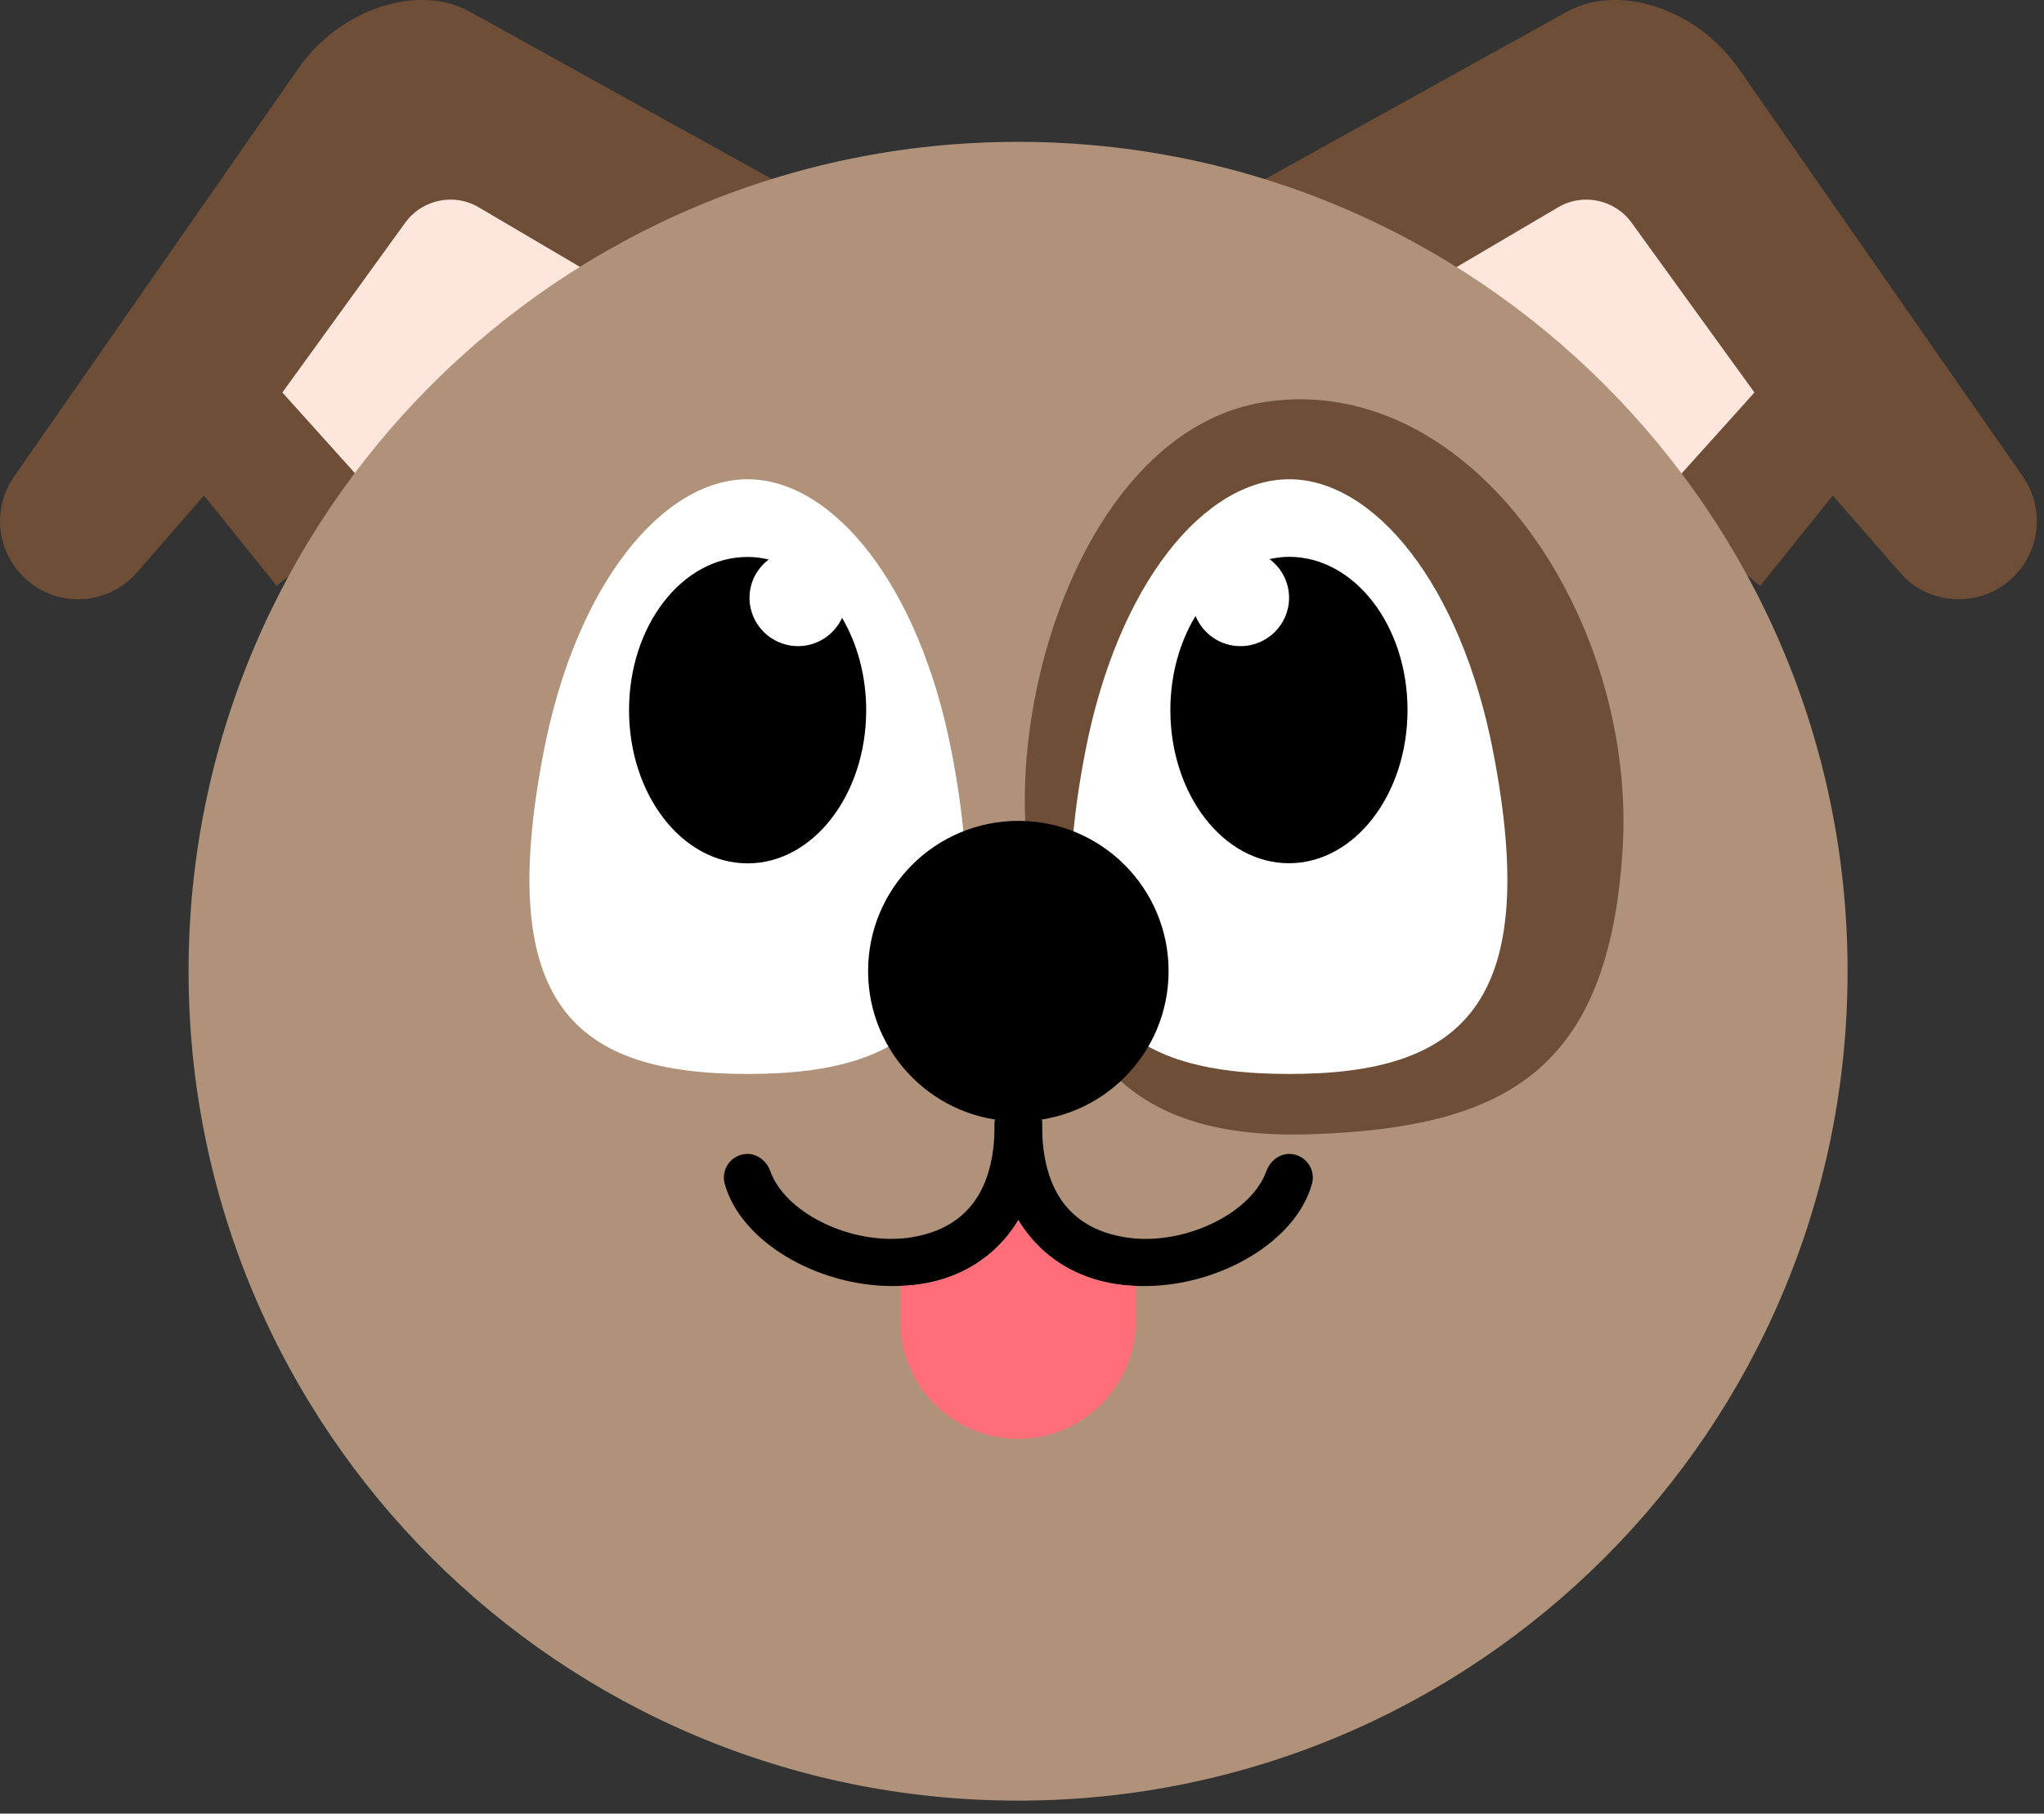 <svg width="151" height="134" viewBox="0 0 151 134" fill="none" xmlns="http://www.w3.org/2000/svg">
<rect x="0" y="0" width="151" height="134" fill="#333333" stroke="none"/>
<g clip-path="url(#clip0_494_4750)">
<path d="M2.34 43.15C4.76 44.93 8.14 44.57 10.11 42.3L15.07 36.61L20.44 43.29L57.12 13.28L34.57 0.79C30.77 -1.2 25.11 0.69 22.07 5.01L1.04 35.21C-0.74 37.77 -0.17 41.29 2.35 43.14L2.34 43.15Z" fill="#6F4E37"/>
<path d="M20.86 29L29.91 16.49C31.15 14.74 33.53 14.23 35.37 15.32L48.06 22.79L31.78 41.14L20.86 29Z" fill="#FFE6DC"/>
<path d="M148.13 43.15C145.71 44.93 142.33 44.57 140.36 42.3L135.4 36.61L130.03 43.29L93.35 13.29L115.9 0.79C119.7 -1.2 125.36 0.69 128.4 5.01L149.44 35.21C151.22 37.77 150.65 41.29 148.13 43.14V43.15Z" fill="#6F4E37"/>
<path d="M129.61 29L120.56 16.49C119.32 14.74 116.94 14.23 115.1 15.32L102.41 22.79L118.69 41.14L129.61 29Z" fill="#FFE6DC"/>
<path d="M75.21 133.04C109.054 133.04 136.49 105.604 136.49 71.76C136.49 37.916 109.054 10.48 75.21 10.48C41.366 10.48 13.93 37.916 13.93 71.76C13.93 105.604 41.366 133.04 75.21 133.04Z" fill="#AF9279"/>
<path d="M119.86 62.93C118.79 79.05 111.3 83.29 96.99 83.8C83.65 84.27 78.19 78.35 76.03 63.78C74.13 50.91 80.69 31.48 93.64 29.67C108.8 27.55 121 45.8 119.86 62.93Z" fill="#6F4E37"/>
<path d="M80.15 55.66C76.58 74.27 82.49 79.35 95.24 79.35C107.99 79.35 113.9 74.27 110.33 55.66C107.91 43.02 101.43 35.41 95.24 35.41C89.05 35.41 82.57 43.02 80.15 55.66Z" fill="white"/>
<path d="M70.32 55.66C73.89 74.27 67.98 79.35 55.23 79.35C42.48 79.35 36.57 74.27 40.14 55.66C42.56 43.02 49.04 35.41 55.23 35.41C61.42 35.41 67.9 43.02 70.32 55.66Z" fill="white"/>
<path d="M95.23 41.14C94.73 41.14 94.25 41.21 93.78 41.31C94.66 41.96 95.23 42.99 95.23 44.17C95.23 46.14 93.62 47.74 91.64 47.74C90.14 47.74 88.86 46.82 88.32 45.51C87.16 47.43 86.46 49.84 86.46 52.46C86.46 58.71 90.38 63.78 95.22 63.78C100.06 63.78 103.98 58.71 103.98 52.46C103.98 46.21 100.06 41.14 95.22 41.14H95.23Z" fill="black"/>
<path d="M62.21 45.65C61.64 46.88 60.4 47.74 58.96 47.74C56.98 47.74 55.37 46.14 55.37 44.17C55.37 43.01 55.93 41.99 56.79 41.34C56.28 41.22 55.76 41.15 55.23 41.15C50.39 41.15 46.47 46.22 46.47 52.47C46.47 58.72 50.39 63.79 55.23 63.79C60.07 63.79 63.99 58.72 63.99 52.47C63.99 49.91 63.32 47.55 62.21 45.65Z" fill="black"/>
<path d="M75.23 82.85C81.36 82.85 86.33 77.88 86.33 71.75C86.33 65.62 81.36 60.65 75.23 60.65C69.1 60.65 64.13 65.62 64.13 71.75C64.13 77.88 69.1 82.85 75.23 82.85Z" fill="black"/>
<path d="M76.98 83.01V83.28C76.98 85.77 76.45 87.94 75.48 89.71C75.4 89.86 75.32 90.01 75.23 90.15C73.42 93.14 70.33 94.9 66.5 95.01C66.31 95.02 66.13 95.02 65.94 95.02C60.34 95.02 54.72 91.73 53.54 87.47C53.28 86.54 53.83 85.58 54.76 85.32C55.69 85.06 56.58 85.63 56.91 86.54C57.99 89.53 62.5 91.79 66.5 91.51C66.78 91.5 67.06 91.46 67.33 91.42C68.61 91.21 70 90.75 71.14 89.71C72.47 88.51 73.44 86.53 73.48 83.28V83C73.49 82.03 74.27 81.25 75.23 81.25C76.19 81.25 76.99 82.04 76.98 83.01Z" fill="black"/>
<path d="M96.92 87.47C95.74 91.73 90.12 95.02 84.53 95.02C84.32 95.02 84.12 95.02 83.91 95.01C80.1 94.88 77.03 93.12 75.23 90.15C75.14 90.01 75.06 89.86 74.98 89.71C74.01 87.94 73.48 85.77 73.48 83.28V83C73.49 82.03 74.27 81.25 75.23 81.25C76.19 81.25 76.99 82.04 76.98 83.01V83.28C77.02 86.53 77.99 88.51 79.32 89.71C80.46 90.75 81.85 91.21 83.13 91.42C83.39 91.46 83.65 91.49 83.91 91.51C87.93 91.81 92.46 89.54 93.55 86.54C93.88 85.63 94.77 85.06 95.7 85.32C96.63 85.58 97.18 86.54 96.92 87.47Z" fill="black"/>
<path d="M83.91 95.01V97.6C83.91 102.41 80.01 106.31 75.21 106.31C70.41 106.31 66.5 102.41 66.5 97.6V95.01C70.33 94.9 73.42 93.14 75.23 90.15C77.03 93.12 80.1 94.88 83.91 95.01Z" fill="#FF6E79"/>
</g>
<defs>
<clipPath id="clip0_494_4750">
<rect width="150.47" height="133.04" fill="white"/>
</clipPath>
</defs>
</svg>
